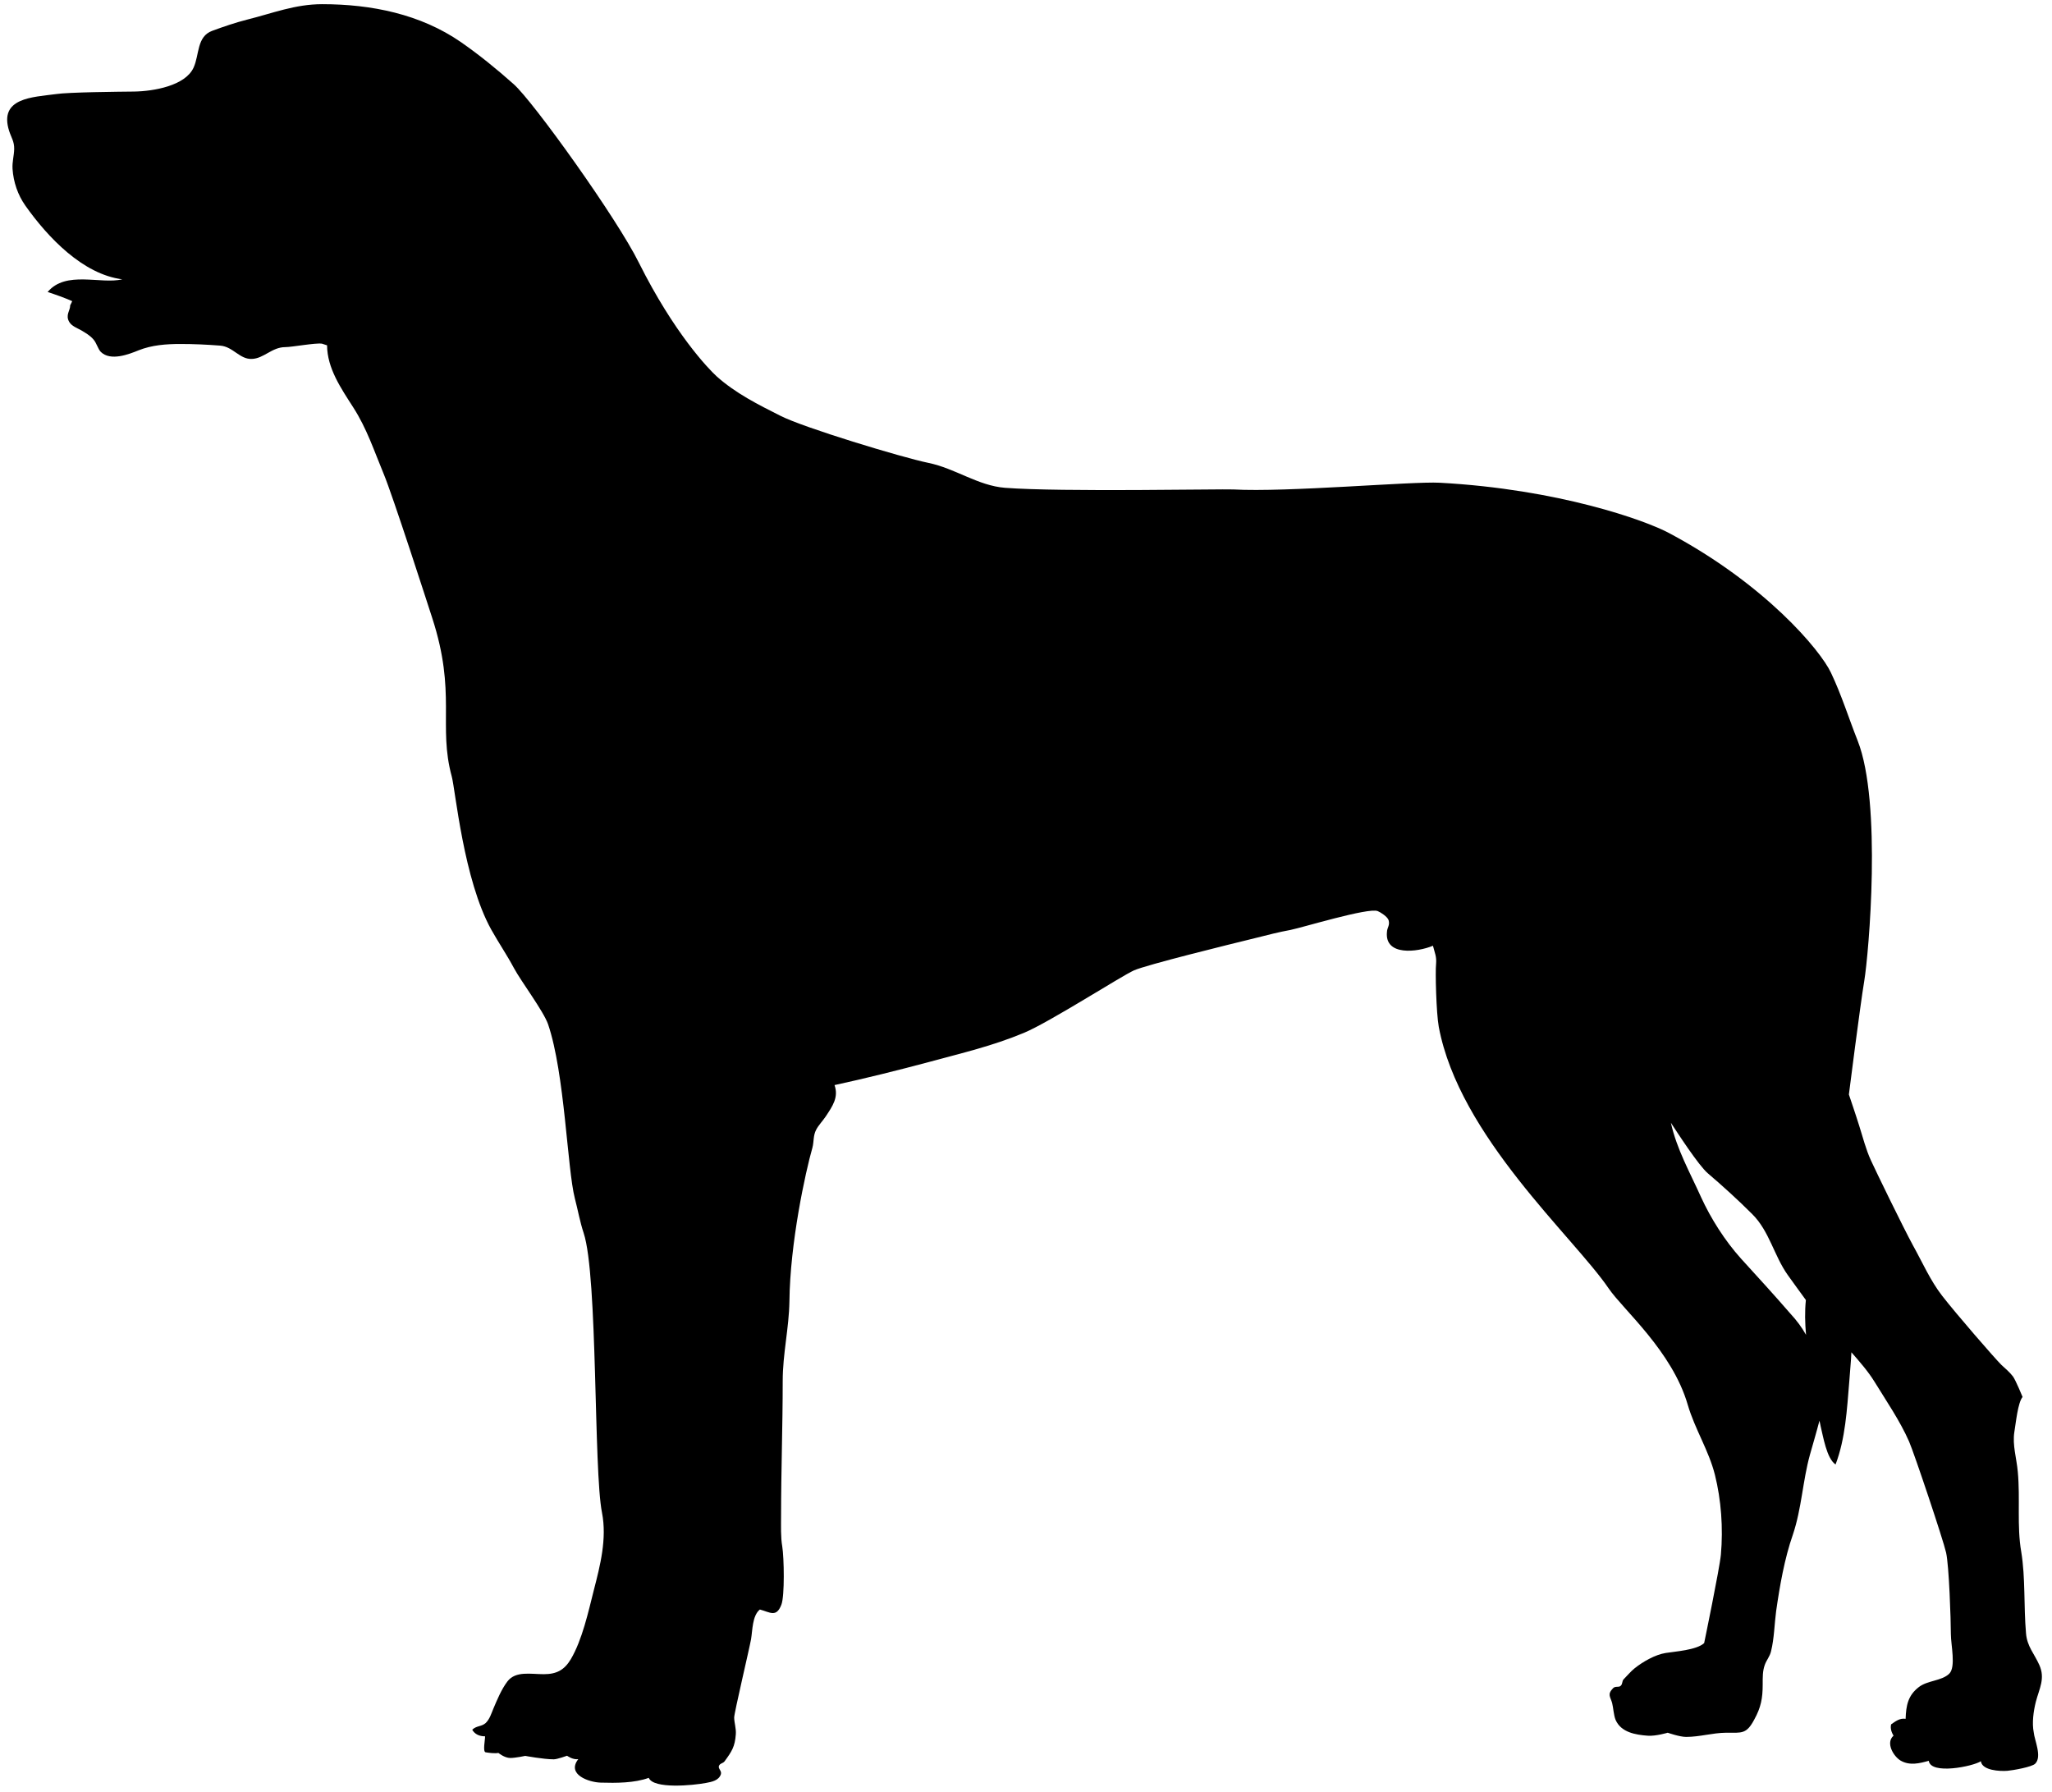 <?xml version="1.0" encoding="utf-8"?>
<!-- Generator: Adobe Illustrator 18.0.0, SVG Export Plug-In . SVG Version: 6.00 Build 0)  -->
<!DOCTYPE svg PUBLIC "-//W3C//DTD SVG 1.1//EN" "http://www.w3.org/Graphics/SVG/1.1/DTD/svg11.dtd">
<svg version="1.1" id="Слой_2" xmlns="http://www.w3.org/2000/svg" xmlns:xlink="http://www.w3.org/1999/xlink" x="0px" y="0px"
	 viewBox="337 0 1374 1200" enable-background="new 337 0 1374 1200" xml:space="preserve">
<path fill="#000000"    d="M1700.2,1139.3c2.3-8.8,6.4-15.5,2.3-24.6
	c-3.4-7.6-8.2-12.4-8.9-21.2c-1.6-18.6-0.3-36.8-3.2-54.6c-3-17.2-0.6-35.4-2.3-53.5c-0.8-9.2-3.7-17.9-2.3-26.7
	c1-5.9,2.3-19.6,5.5-23.4c0,0-4.5-11-6.4-13.7c-2.4-3.1-4.9-5.1-7.8-7.8c-4.2-4.1-30.5-34.4-39.7-46.3
	c-7.9-10.2-13.1-22.2-19.5-33.7c-6.6-12.1-25-50-28.1-56.8c-3.5-7.6-5.4-15.5-7.9-23.3c-2.1-6.8-6.9-20.9-6.9-20.9
	s7.5-59.3,10.3-76.1c3-18.2,11.9-119.4-4.4-160.7c-6.1-15.4-10.7-30.4-17.9-45.6c-7.1-15.1-44-59.2-108.4-93.5
	c-15.8-8.5-74.1-29.4-153.6-33.7c-18.8-1-102.4,6.5-138.2,4.5c-7.2-0.4-115.1,1.8-152.8-1.1c-18.2-1.4-33.3-13-51.4-16.7
	c-17.9-3.7-83.9-23.7-99.2-31.6c-14.5-7.3-29.9-15-42.5-26.3c-5.6-5.1-28.5-28.9-52.1-76.1c-14.7-29.8-71-108.3-83.9-119.6
	c-11.6-10.3-22.9-19.5-35.4-28.2C618.5,9.5,585.8,2.8,552.7,2.8c-18.2,0-33.2,6.1-50.1,10.3c-7.9,2-16.1,4.8-23.4,7.5
	c-10.6,3.8-8.6,16.1-12.6,24.7c-5.5,12.1-26.7,15.8-39.8,16c-9.6,0.1-44,0.4-52.4,1.7c-15.5,2.1-38.3,2.4-31.3,24.6
	c1.4,4.4,3.5,7.1,3.4,12.1c-0.1,4.7-1.4,8.6-1.1,13.4c0.6,8.8,3.5,17.4,8.6,24.6c15,21.2,38.5,46,64.9,49.3
	c-14.5,3.5-37.8-6.1-50,8.5c5.5,1.8,10.9,3.7,16.4,6.1c0,0.4-1.3,2.8-1.3,2.8c0.1,3.5-3.4,6.5-0.6,11.2c1.7,2.8,5.2,4,7.9,5.5
	c3,1.8,5.9,3.4,8.3,6.2c2.1,2.4,3,6.4,4.9,8.3c6.5,6.4,18.8,1.6,25.4-1.1c8.8-3.5,18.5-4.2,27.8-4.2s17.8,0.4,26.8,1.1
	c8.6,0.7,13,9.3,21.2,8.9c8-0.3,13.4-7.9,22.3-7.9c4.4,0,20.6-3,24.6-2.3l3.4,1.1c0.1,15.4,9.3,28.7,17.5,41.5
	c9.2,14.3,14,29.2,20.3,44.3c6.1,14.5,29.9,88.4,32.6,96.7c16.4,50.4,3.8,72.1,13.1,106.2c2.4,8.8,7.9,69.3,26.5,102.6
	c4.8,8.6,10.4,16.8,15.1,25.6c4.7,8.8,19.8,28.8,22.9,37.7c11.2,33,12.8,96.6,17.9,116.5c2,7.6,3.4,15.7,5.9,23.2
	c9.6,28.9,6.6,159,12.3,187.3c3.4,17.5-1.3,35.6-5.4,51.5c-3.8,15-7.8,33.5-15.5,46.6c-4.4,7.3-9.6,10-18.1,10
	c-8.8,0-18.8-2.3-24.3,4.8c-4.1,5.4-6.9,12.3-9.5,18.4c-1.3,3.1-2.4,6.9-5.1,9.5c-2.8,2.5-6.2,1.7-9,4.5c1.8,3.1,4.9,4.4,8.6,4.4
	c0.1,2.1-1.7,10.4,0.4,10.7c6.8,1.1,8.5,0.4,8.5,0.4s4.1,3.4,8,3.4c3.5,0,10-1.4,10-1.4s12.3,2.3,19.1,2.3c2.3,0,8.9-2.4,8.9-2.4
	s3.7,2.8,7.5,2.3c-8,10.3,7.2,15.5,15,15.7c10.3,0.3,22.7,0.3,32.2-3.2c3.1,7.6,29.5,5.1,38.4,3.4c3.8-0.7,8.5-1.6,9.9-5.8
	c0.7-2.3-2-3.7-1.3-5.6c0.7-1.8,2.7-1.6,3.8-3.1c4.8-6.6,6.9-9.7,7.5-18.1c0.3-3.8-1.1-7.9-1.1-11.2c0-3.1,10-45.3,11.3-52.4
	c1-5.9,0.8-15.8,5.9-19.9c6.8,1.8,11,5.6,14.4-3.2c2.3-5.9,1.8-31.6,0.6-39c-1.1-6.2-0.8-13.6-0.8-20.3c0-30.2,1.1-60.1,1.1-90.4
	c0-18.5,4.2-35.2,4.5-53.5c0.4-39,10.7-86.4,15.4-102.8c1.1-4.2,0.4-8,2.5-12c1.6-3.1,4.4-5.9,6.4-8.9c4.5-6.8,8.8-12.8,5.9-21
	c20.8-4.5,42.8-10,63.4-15.5c22.4-6.1,42.1-10.6,63.5-19.5c17.2-7.2,65.1-38,73.6-41.8c8.6-3.8,63.1-17.2,81.5-21.7
	c7.9-2,15.7-4,23.4-5.4c8-1.6,52.1-15.1,58.3-12.6c2,0.8,6.6,3.8,7.3,6.1c1,3.5-1,4.9-1.1,7.9c-1.6,16.2,20.3,13.6,30.8,9.2
	c1.3,5.1,2.5,7.2,2.1,12.1c-0.6,5.1,0.1,33,1.8,42.2c13.7,73.3,90.2,140.5,113.8,175.2c9.6,14.1,42.5,41.9,52.9,77.8
	c4.8,16.4,14.1,30.6,18.2,46.9c4.2,16.8,5.6,35.7,4,53.5c-0.8,9-11.2,59.2-11.2,59.2c-5.1,4.7-19.6,5.6-25.7,6.6
	c-7.1,1.1-15.4,5.9-20.9,10.3c-2.5,2-4.9,4.9-7.2,7.2c-1.4,1.4-0.6,3.1-2.1,4.5c-1.4,1.3-3.4-0.1-5.1,1.6c-4.1,4.2-1.7,5.8-0.6,10
	c0.8,3.1,1,8,2.3,11.2c3.7,8.5,13.6,10,21.5,10.6c5.4,0.4,13.4-2,13.4-2s7.9,2.8,12.3,2.8c9.3,0,17.5-2.7,26.8-2.8
	c10.6,0,13.6,1.1,18.9-8.9c4.4-8,5.6-14.1,5.6-23.4c0-4.8-0.1-9,1.4-13.1c1.1-3.2,3.4-5.6,4.2-9.2c2.1-8.3,2.3-18.6,3.4-26.8
	c2.4-16.8,5.6-35.2,11.2-51.2c5.9-17.5,6.6-36.1,11.4-53.4c2.3-8.2,4.5-15.5,6.4-22.9c0.3,1.3,0.6,2.5,0.8,3.7
	c1.6,6.4,4,21.7,10,25.6c6.6-17.4,7.6-36.6,9.2-55.8c0.4-6.1,1.1-12.7,1.4-19.3c5.6,6.4,11.2,12.8,15.4,19.6
	c7.8,12.7,17.2,26.4,23.2,40.1c3.5,8,22.9,65.9,24.8,74.4c2,8.8,3.2,45.3,3.2,54.6c0,7.2,3.5,22-1.1,26.5
	c-5.1,4.9-14.4,4.4-20.3,8.9c-7.3,5.6-8.6,12.3-8.9,21.3c-4-0.6-6.8,1.7-9.7,3.7c-0.7,2.7,0.3,5.4,1.6,7.6
	c-5.4,4.7-0.1,13.8,4.8,16.7c6.1,3.5,12.7,1.8,18.8,0.1c1.3,9.5,29.5,3.8,34.9,0.3c0.8,6.2,12.7,6.8,17.8,6.4
	c3.4-0.3,16.4-2.5,18.6-4.8c4.7-4.7-0.6-16-1-20.9C1697.5,1153.6,1698.6,1145.6,1700.2,1139.3z M1536,879.7
	c-10.9-12.6-22-24.7-33.2-37c-10.9-12.1-20.3-27-26.8-41.2c-7.5-16.7-16.2-31.9-20.2-49.8c4,6.1,18.6,28.7,24.8,33.9
	c10.3,8.8,20.2,17.8,29.8,27.4c11.4,11.4,14.5,27.8,23.7,40.7c4.1,5.6,8,11.2,12.1,16.7c-0.8,7.6-0.6,15.4,0.1,23.3
	C1543.5,888.7,1540,884,1536,879.7z"/>
</svg>
